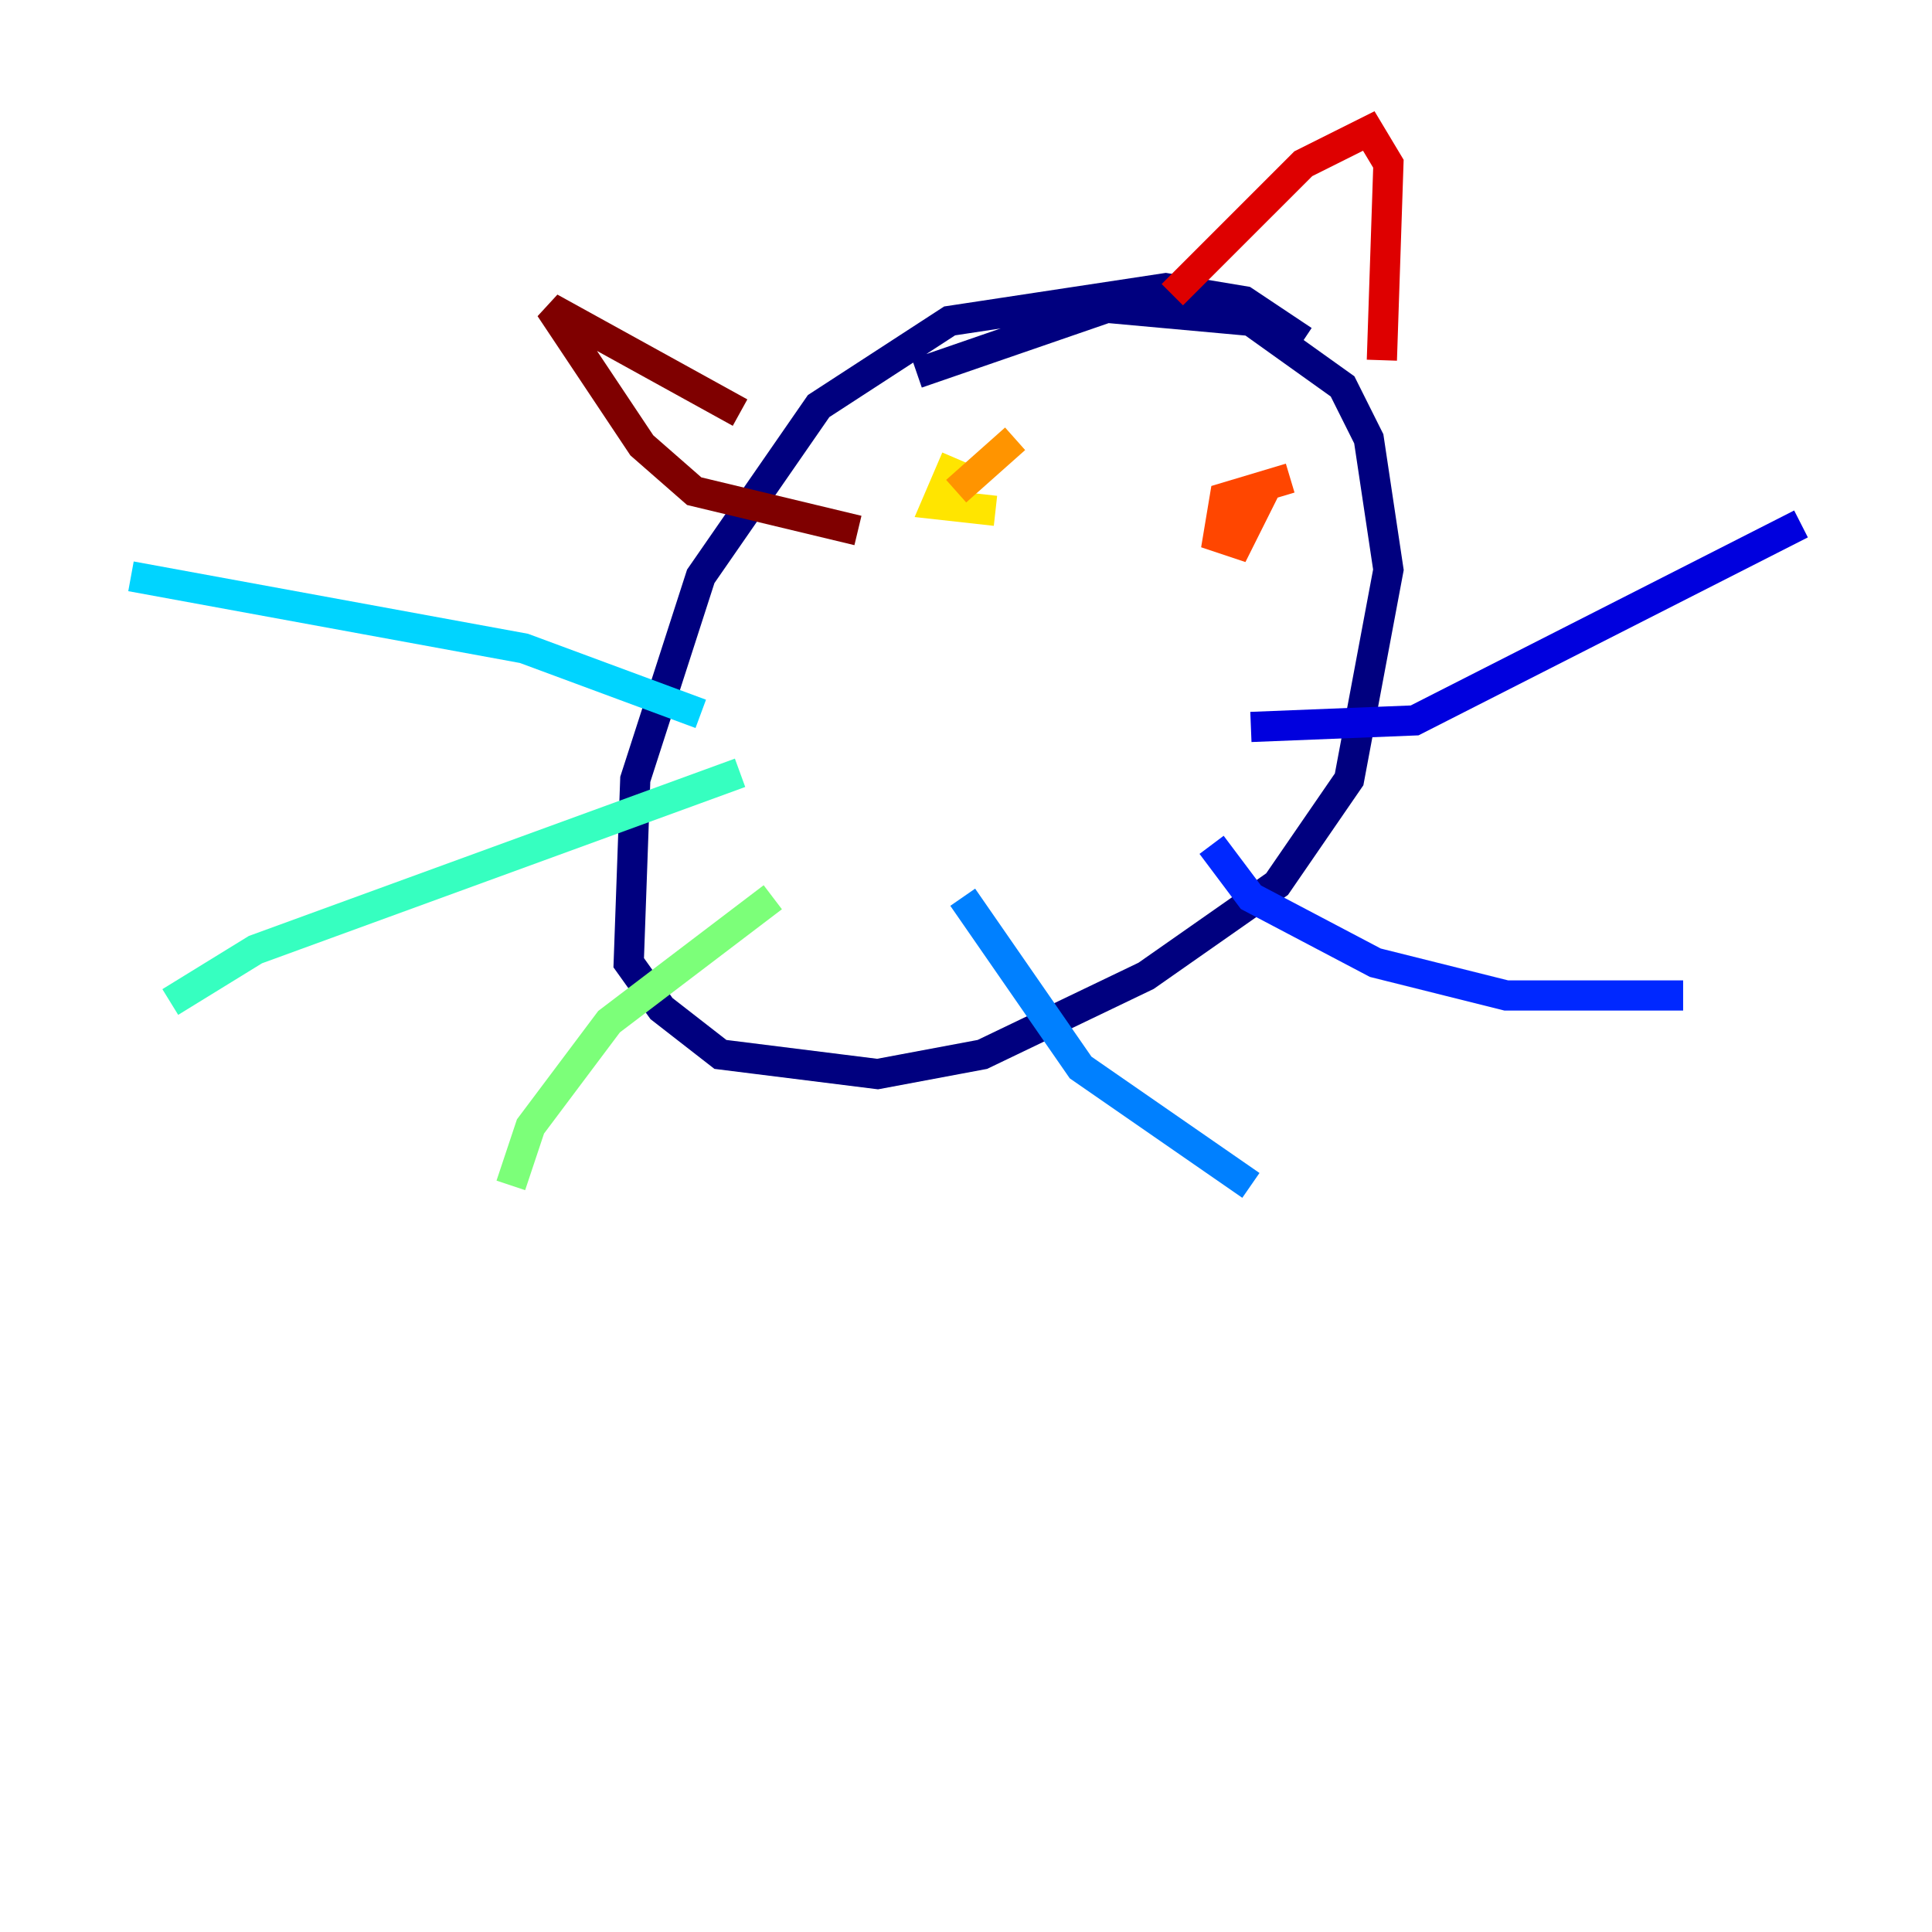 <?xml version="1.0" encoding="utf-8" ?>
<svg baseProfile="tiny" height="128" version="1.2" viewBox="0,0,128,128" width="128" xmlns="http://www.w3.org/2000/svg" xmlns:ev="http://www.w3.org/2001/xml-events" xmlns:xlink="http://www.w3.org/1999/xlink"><defs /><polyline fill="none" points="86.346,22.563 82.441,19.959 77.234,19.091 62.915,21.261 54.237,26.902 46.427,38.183 42.088,51.634 41.654,63.783 43.824,66.82 47.729,69.858 58.142,71.159 65.085,69.858 75.932,64.651 84.61,58.576 89.383,51.634 91.986,37.749 90.685,29.071 88.949,25.6 82.875,21.261 73.329,20.393 60.746,24.732" stroke="#00007f" stroke-width="2" /><polyline fill="none" points="82.875,48.163 93.722,47.729 119.322,34.712" stroke="#0000de" stroke-width="2" /><polyline fill="none" points="80.271,55.973 82.875,59.444 91.119,63.783 99.797,65.953 111.512,65.953" stroke="#0028ff" stroke-width="2" /><polyline fill="none" points="63.783,59.444 71.593,70.725 82.875,78.536" stroke="#0080ff" stroke-width="2" /><polyline fill="none" points="46.427,47.295 34.712,42.956 8.678,38.183" stroke="#00d4ff" stroke-width="2" /><polyline fill="none" points="49.031,51.2 16.922,62.915 11.281,66.386" stroke="#36ffc0" stroke-width="2" /><polyline fill="none" points="51.2,59.444 40.352,67.688 35.146,74.63 33.844,78.536" stroke="#7cff79" stroke-width="2" /><polyline fill="none" points="67.688,32.976 67.688,32.976" stroke="#c0ff36" stroke-width="2" /><polyline fill="none" points="63.349,30.373 62.047,33.41 65.953,33.844" stroke="#ffe500" stroke-width="2" /><polyline fill="none" points="67.254,29.071 63.349,32.542" stroke="#ff9400" stroke-width="2" /><polyline fill="none" points="85.478,31.675 81.139,32.976 80.705,35.58 82.007,36.014 82.875,34.278 80.705,34.712" stroke="#ff4600" stroke-width="2" /><polyline fill="none" points="77.668,19.525 86.346,10.848 90.685,8.678 91.986,10.848 91.552,23.864" stroke="#de0000" stroke-width="2" /><polyline fill="none" points="49.031,27.336 36.447,20.393 42.522,29.505 45.993,32.542 56.841,35.146" stroke="#7f0000" stroke-width="2" /></svg>
